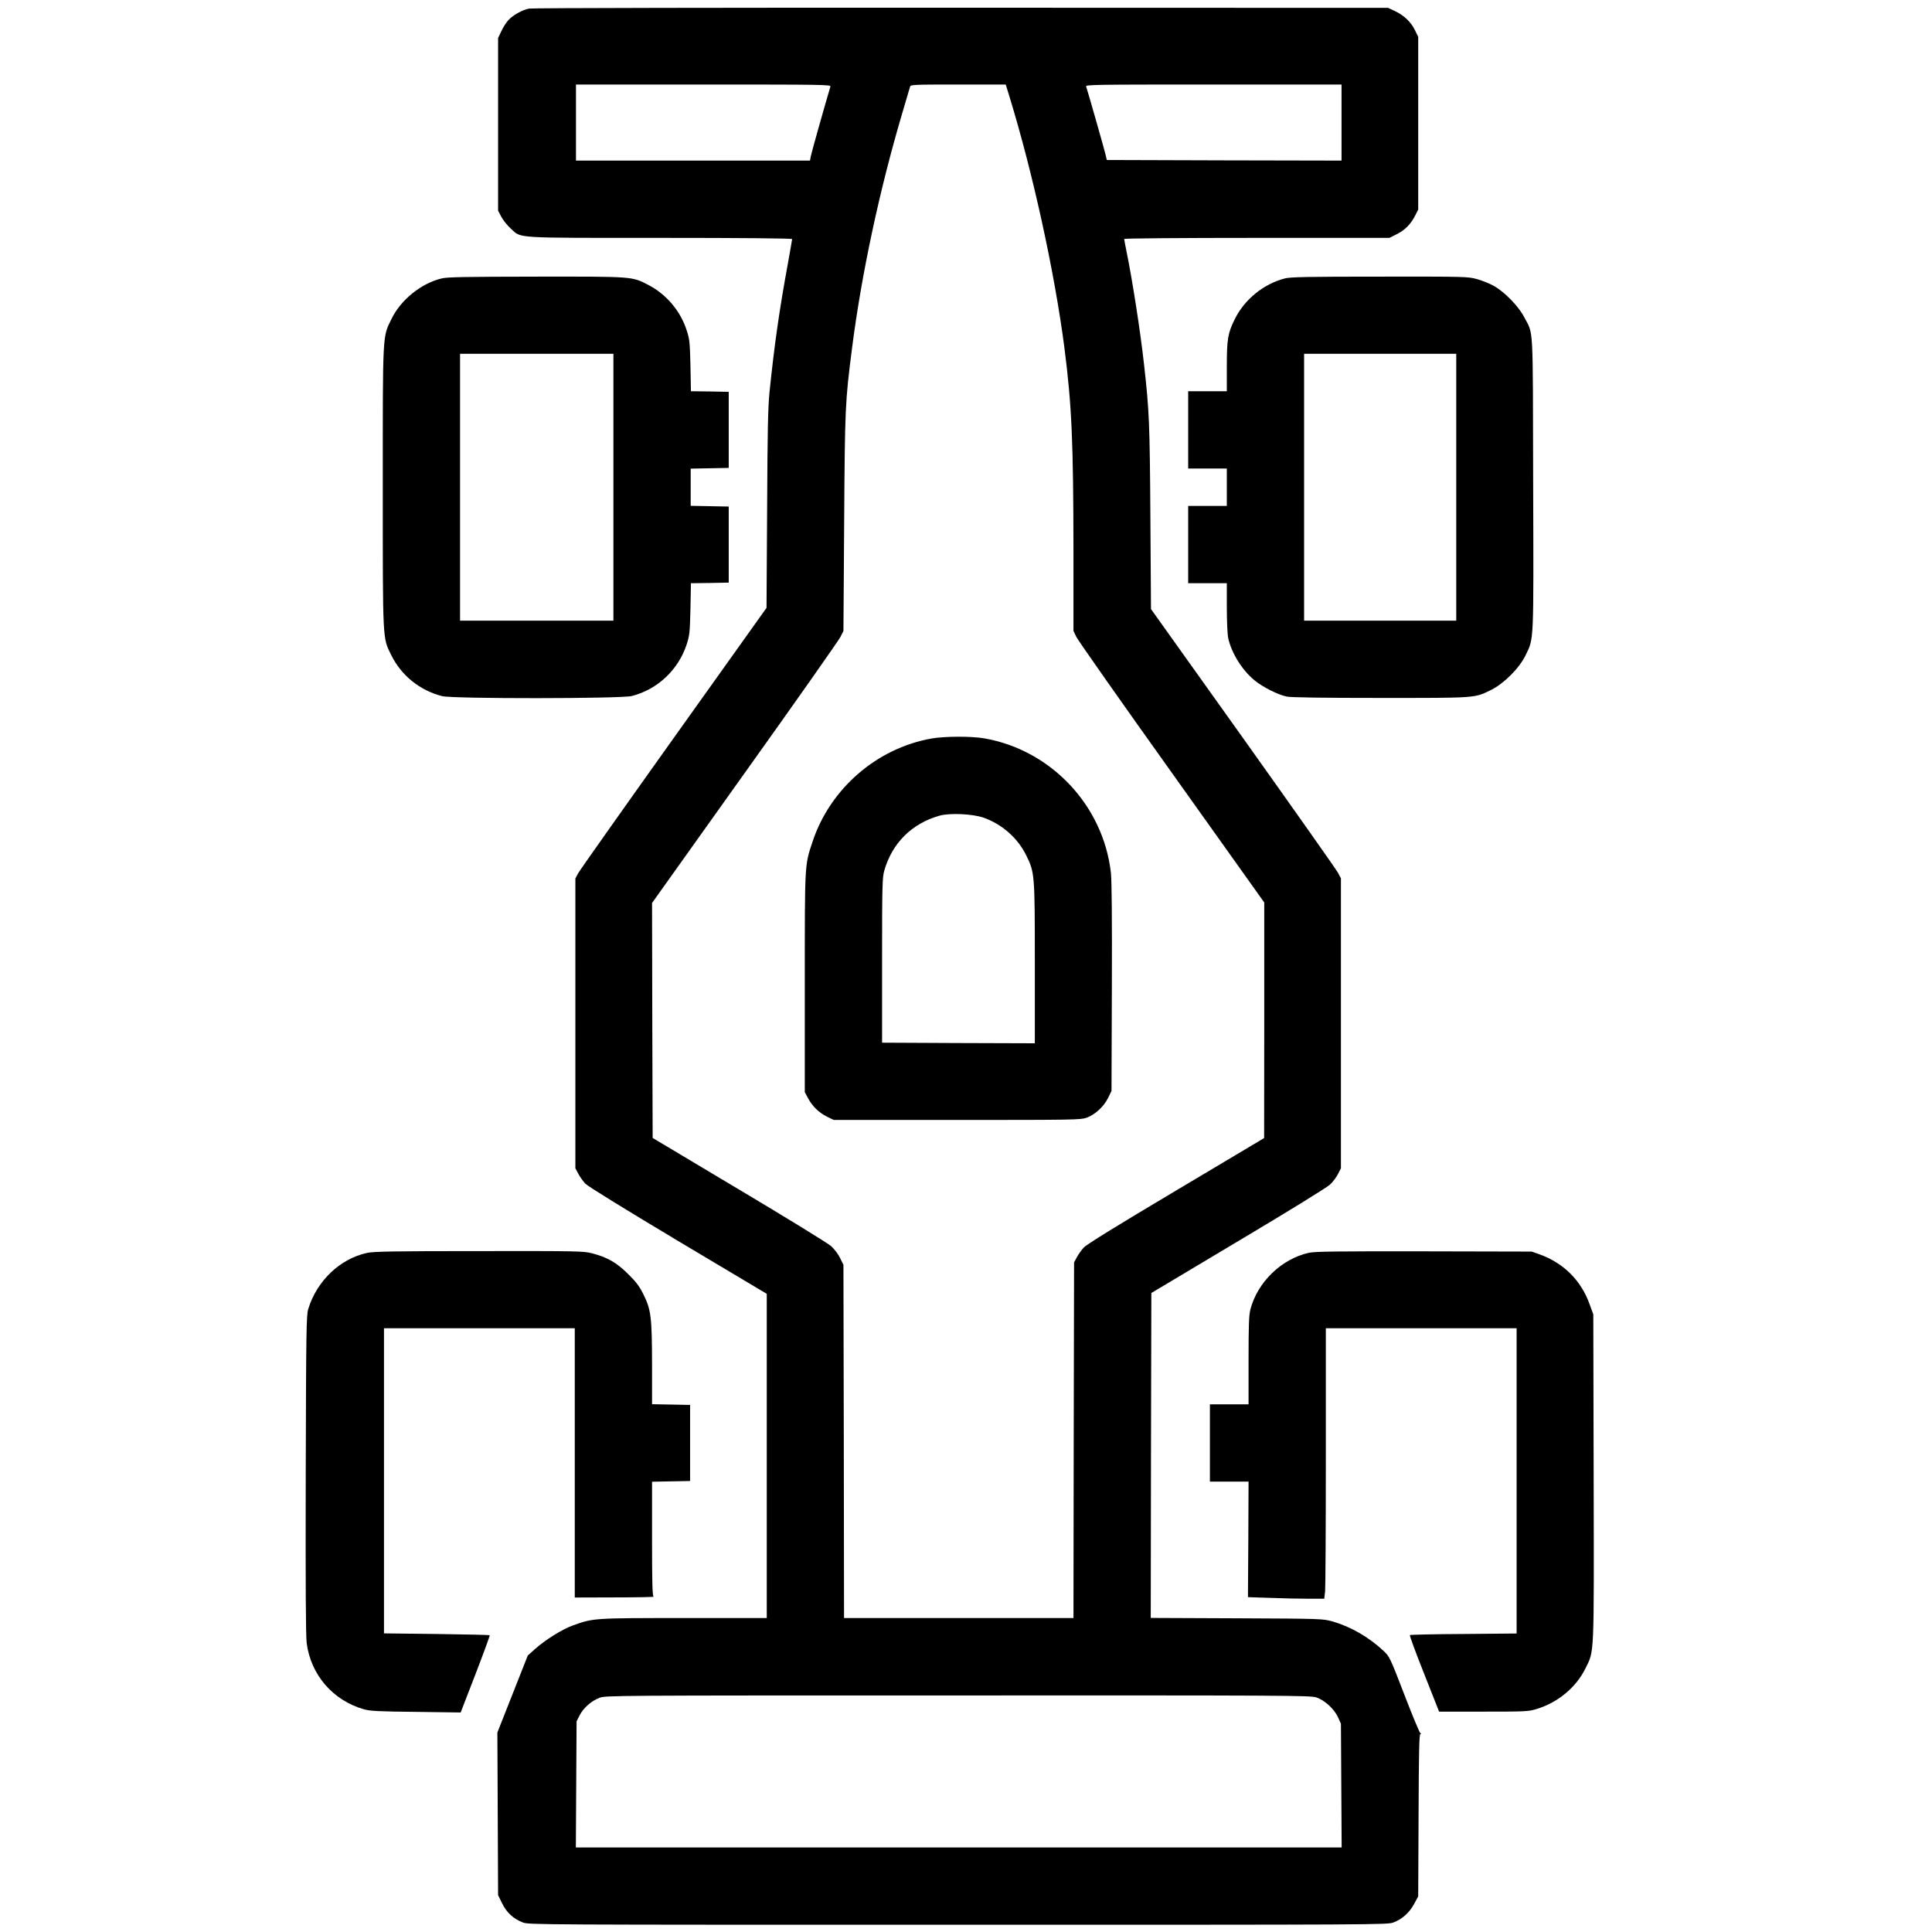 <?xml version="1.0" standalone="no"?>
<!DOCTYPE svg PUBLIC "-//W3C//DTD SVG 20010904//EN"
 "http://www.w3.org/TR/2001/REC-SVG-20010904/DTD/svg10.dtd">
<svg version="1.0" xmlns="http://www.w3.org/2000/svg"
 width="1600pt" height="1600pt" viewBox="0 0 1600 1600"
 preserveAspectRatio="xMidYMid meet">
<g transform="translate(0,1600) scale(0.1,-0.1)"
fill="#000000" stroke="none">
<path id="car" d="M4382 15929 c-58 -11 -137 -56 -174 -98 -17 -19 -43 -60 -57 -91
l-26 -55 0 -715 0 -715 27 -51 c15 -28 50 -72 78 -97 91 -82 6 -77 1237 -77
686 0 1093 -4 1093 -10 0 -5 -16 -96 -35 -202 -71 -386 -112 -674 -152 -1063
-13 -129 -17 -320 -20 -974 l-5 -815 -766 -1074 c-422 -592 -778 -1096 -792
-1121 l-25 -46 0 -1200 0 -1200 24 -45 c13 -25 39 -62 59 -83 23 -23 308 -199
769 -475 l733 -437 0 -1342 0 -1343 -685 0 c-751 0 -751 0 -920 -61 -92 -33
-231 -121 -317 -198 l-57 -51 -126 -319 -126 -319 3 -674 3 -673 33 -67 c38
-78 94 -129 172 -159 49 -19 121 -19 3605 -19 3484 0 3556 0 3605 19 73 28
131 80 171 153 l34 63 3 673 c2 519 5 672 15 672 9 0 9 2 -1 8 -7 5 -67 149
-133 321 -118 306 -122 313 -171 359 -122 114 -270 200 -423 244 -80 22 -84
23 -793 26 l-712 3 2 1345 3 1346 720 430 c432 257 736 445 761 469 23 22 52
61 65 87 l24 47 0 1200 0 1201 -25 47 c-14 26 -368 528 -786 1115 l-762 1068
-5 759 c-5 775 -9 883 -53 1270 -29 265 -97 701 -144 929 -11 54 -20 102 -20
107 0 5 463 9 1098 9 l1099 0 61 31 c67 33 118 85 154 158 l23 46 0 715 0 715
-28 57 c-33 67 -90 121 -166 157 l-56 26 -3535 1 c-1944 1 -3554 -2 -3578 -7z
m2495 -646 c-62 -210 -157 -549 -162 -576 l-7 -37 -969 0 -969 0 0 315 0 315
1056 0 c1001 0 1056 -1 1051 -17z m1482 -80 c196 -639 374 -1454 456 -2083 61
-478 74 -771 75 -1690 l0 -655 24 -50 c13 -27 368 -533 790 -1124 l766 -1075
0 -975 -1 -976 -730 -435 c-490 -291 -742 -447 -764 -472 -19 -20 -44 -56 -57
-80 l-23 -43 -3 -1472 -2 -1473 -950 0 -950 0 -2 1463 -3 1462 -28 57 c-16 33
-48 75 -75 99 -26 23 -369 234 -762 468 l-715 427 -3 973 -2 973 767 1076
c423 592 779 1099 793 1127 l25 50 6 895 c6 958 8 1000 65 1445 79 620 230
1322 420 1961 31 104 58 197 61 207 5 16 33 17 399 17 l393 0 30 -97z m2751
-218 l0 -315 -972 2 -972 3 -9 40 c-11 47 -152 542 -162 568 -7 16 47 17 1054
17 l1061 0 0 -315z m-210 -13042 c69 -22 150 -96 181 -165 l24 -53 3 -512 3
-513 -3171 0 -3171 0 3 523 3 522 25 49 c31 61 97 120 164 145 50 20 86 20
2967 20 2715 1 2920 0 2969 -16z"/>
<path id="pilot" d="M7715 9884 c-453 -80 -839 -414 -985 -852 -67 -201 -65 -172 -65
-1172 l0 -905 27 -50 c35 -66 89 -119 157 -153 l56 -27 1020 0 c961 0 1023 1
1072 18 70 24 145 93 180 165 l28 57 3 855 c2 573 -1 887 -8 952 -63 557 -495
1016 -1047 1113 -109 19 -329 18 -438 -1z m432 -656 c153 -55 281 -168 352
-312 70 -143 71 -153 71 -896 l0 -660 -632 2 -633 3 0 680 c0 625 2 685 18
744 65 229 228 391 458 456 86 24 274 15 366 -17z"/>
<path id="motor.fl" d="M3657 13694 c-168 -40 -338 -177 -414 -334 -76 -155 -73 -98 -73
-1394 0 -1292 -2 -1245 70 -1391 84 -170 236 -292 421 -340 88 -23 1483 -22
1572 1 213 55 385 217 454 428 24 75 26 98 31 293 l4 213 157 2 156 3 0 315 0
315 -157 3 -158 3 0 154 0 154 158 3 157 3 0 315 0 315 -156 3 -157 2 -4 213
c-5 196 -7 218 -32 294 -52 159 -167 295 -316 373 -138 71 -119 70 -930 69
-589 -1 -736 -3 -783 -15z m1423 -1729 l0 -1105 -635 0 -635 0 0 1105 0 1105
635 0 635 0 0 -1105z"/>
<path id="motor.fr" d="M10640 13694 c-177 -46 -335 -175 -415 -339 -57 -115 -65 -165 -65
-392 l0 -203 -160 0 -160 0 0 -320 0 -320 160 0 160 0 0 -155 0 -155 -160 0
-160 0 0 -320 0 -320 160 0 160 0 0 -200 c0 -109 5 -223 11 -252 26 -123 113
-265 217 -351 67 -56 195 -121 270 -136 35 -7 293 -11 775 -11 803 0 777 -2
917 67 107 54 232 179 284 286 70 145 67 83 63 1425 -3 1345 4 1226 -74 1375
-47 91 -163 210 -253 260 -36 20 -99 45 -140 56 -72 20 -97 21 -805 20 -603 0
-740 -3 -785 -15z m1420 -1729 l0 -1105 -630 0 -630 0 0 1105 0 1105 630 0
630 0 0 -1105z"/>
<path id="motor.rl" d="M3040 5624 c-223 -48 -416 -231 -487 -464 -16 -50 -18 -171 -21
-1370 -2 -924 0 -1340 8 -1399 35 -263 218 -474 475 -547 50 -14 121 -18 430
-21 l370 -5 123 318 c67 174 120 319 118 322 -3 2 -201 7 -440 10 l-436 5 0
1264 0 1263 790 0 790 0 0 -1115 0 -1115 333 1 c182 0 326 3 320 6 -10 4 -13
109 -13 479 l0 473 158 3 157 3 0 315 0 315 -157 3 -158 3 0 332 c-1 390 -8
449 -71 577 -34 68 -59 102 -128 170 -96 95 -172 138 -299 171 -71 18 -118 19
-936 18 -697 0 -873 -3 -926 -15z"/>
<path id="motor.rr" d="M10840 5625 c-226 -50 -426 -242 -485 -470 -12 -48 -15 -127 -15
-422 l0 -363 -160 0 -160 0 0 -320 0 -320 160 0 160 0 -2 -479 -3 -478 185 -6
c102 -4 244 -7 316 -7 l131 0 7 61 c3 34 6 538 6 1120 l0 1059 790 0 790 0 0
-1264 0 -1264 -439 -4 c-242 -1 -442 -6 -445 -9 -4 -3 49 -147 118 -320 l124
-314 368 0 c358 0 371 1 444 23 175 55 322 178 399 333 75 153 72 69 69 1582
l-3 1352 -31 85 c-70 196 -216 341 -414 412 l-65 23 -890 2 c-734 1 -901 -1
-955 -12z"/>
</g>
</svg>
